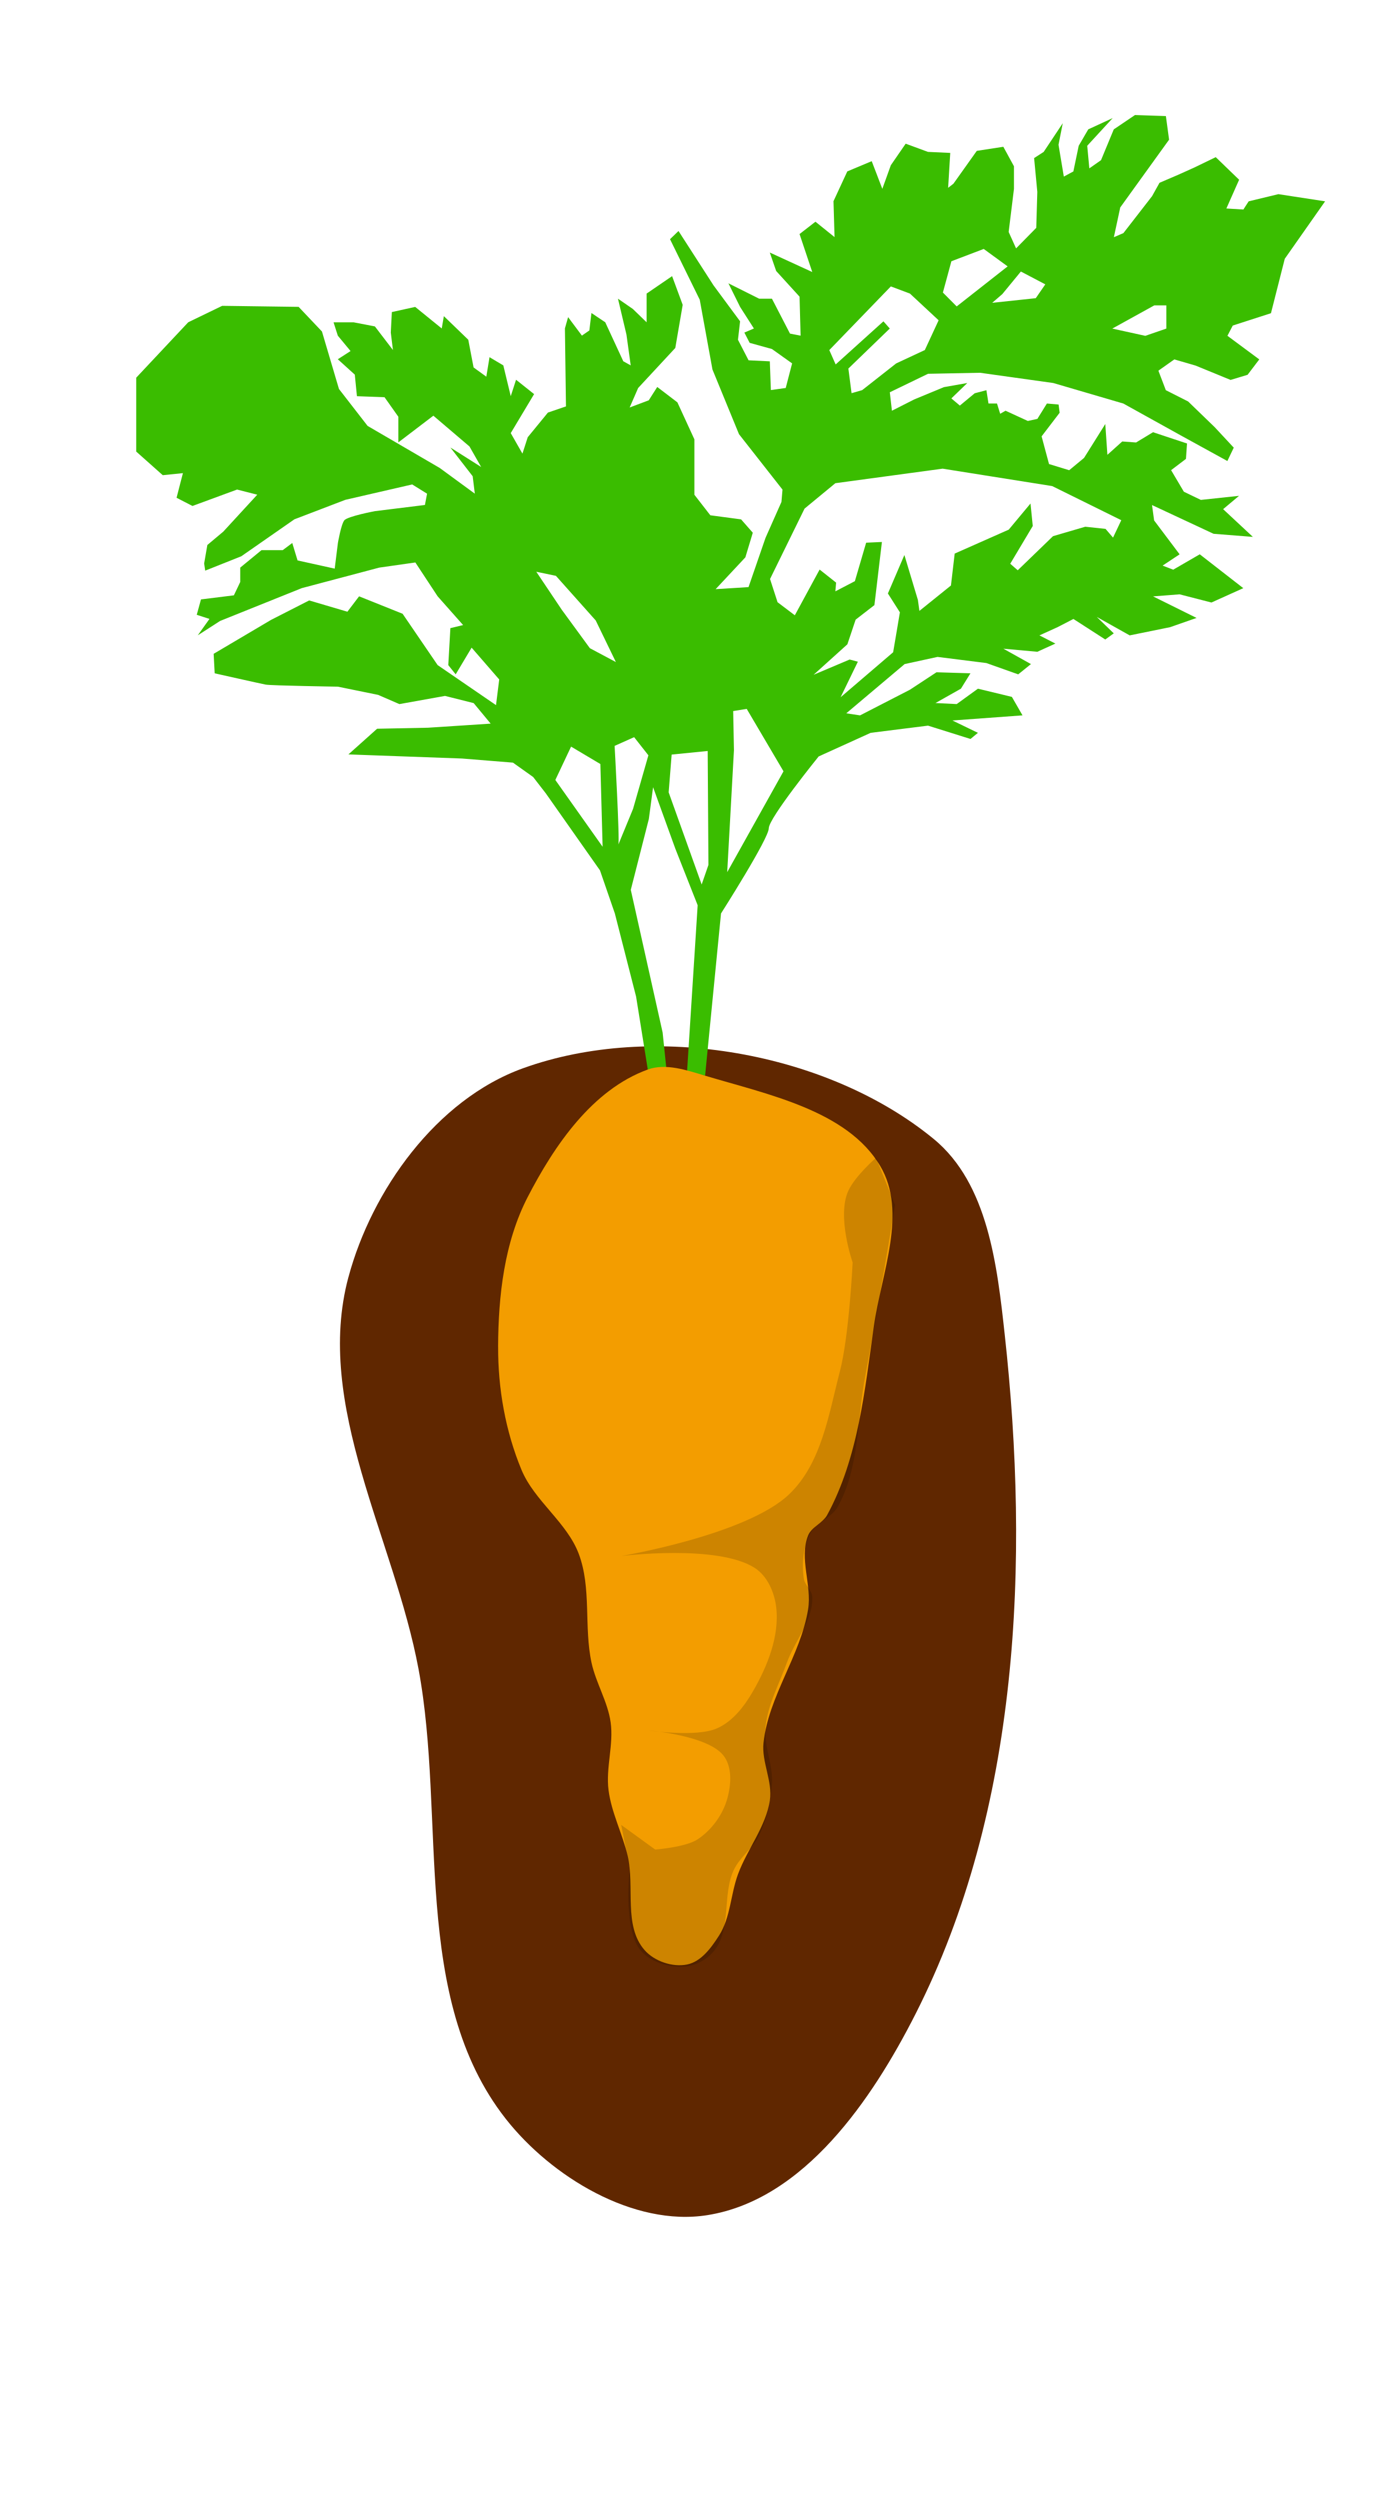 <?xml version="1.0" encoding="UTF-8" standalone="no"?>
    <svg
    xmlns:dc="http://purl.org/dc/elements/1.1/"
    xmlns:cc="http://creativecommons.org/ns#"
    xmlns:rdf="http://www.w3.org/1999/02/22-rdf-syntax-ns#"
    xmlns:svg="http://www.w3.org/2000/svg"
    xmlns="http://www.w3.org/2000/svg"
    xmlns:sodipodi="http://sodipodi.sourceforge.net/DTD/sodipodi-0.dtd"
    xmlns:inkscape="http://www.inkscape.org/namespaces/inkscape"
    width="50mm"
    height="90mm"
    viewBox="0 0 50 90"
    version="1.1"
    id="svg8"
    sodipodi:docname="sailoruchiha2.svg"
    inkscape:version="1.0.2-2 (e86c870879, 2021-01-15)">
    <defs id="defs2" />
    <sodipodi:namedview id="base" pagecolor="#ffffff" bordercolor="#666666" borderopacity="1.0" inkscape:pageopacity="0.0" inkscape:pageshadow="2" inkscape:zoom="0.98994949" inkscape:cx="200" inkscape:cy="200" inkscape:document-units="mm" inkscape:current-layer="layer1" showgrid="false" showguides="false" inkscape:window-width="200" inkscape:window-height="200" inkscape:window-x="200" inkscape:window-y="200" inkscape:window-maximized="0" inkscape:document-rotation="0" />
    <g inkscape:label="Layer 1" inkscape:groupmode="layer" id="layer1" transform="translate(-90, -207)">
        <g id="g1062" style="fill:#602700;fill-opacity:1;stroke:none" transform="matrix(1.145,0,0,1.106,-0.042,46.648)">
            <path sodipodi:nodetypes="aaaaaaaaa" inkscape:connector-curvature="0" id="path1049" d="m 89.602,186.551 c -1.086,4.178 1.44,8.513 2.205,12.762 0.879,4.884 -0.257,10.677 2.74,14.633 1.425,1.882 4.018,3.523 6.348,3.14 3.046,-0.501 5.189,-3.776 6.548,-6.548 3.271,-6.673 3.59,-14.727 2.806,-22.117 -0.237,-2.235 -0.521,-4.907 -2.233,-6.363 -3.333,-2.835 -8.824,-3.833 -12.923,-2.302 -2.728,1.019 -4.758,3.976 -5.49,6.794 z" style="fill:#602700;fill-opacity:1;stroke:none;stroke-width:0.265px;stroke-linecap:butt;stroke-linejoin:miter;stroke-opacity:1" />
        </g>
        <path style="fill:#3abd00;fill-opacity:1;stroke:none;stroke-width:0.298px;stroke-linecap:butt;stroke-linejoin:miter;stroke-opacity:1" d="m 130.886,211.141 -0.765,0.517 -0.459,1.108 -0.421,0.295 -0.076,-0.813 0.917,-0.997 -0.88,0.406 -0.344,0.591 -0.192,0.924 -0.344,0.185 -0.191,-1.146 0.153,-0.776 -0.688,1.034 -0.344,0.222 0.115,1.219 -0.038,1.293 -0.727,0.739 -0.267,-0.591 0.191,-1.552 v -0.813 l -0.383,-0.702 -0.956,0.147 -0.841,1.182 -0.191,0.148 0.076,-1.256 -0.803,-0.037 -0.803,-0.295 -0.535,0.776 -0.306,0.85 -0.382,-0.997 -0.88,0.369 -0.497,1.072 0.038,1.293 -0.688,-0.554 -0.573,0.444 0.458,1.367 -1.53,-0.702 0.23,0.665 0.842,0.924 0.038,1.404 -0.382,-0.074 -0.65,-1.256 h -0.459 l -1.109,-0.554 0.421,0.85 0.497,0.776 -0.344,0.147 0.191,0.37 0.803,0.222 0.726,0.517 -0.23,0.886 -0.535,0.074 -0.038,-1.034 -0.765,-0.037 -0.382,-0.739 0.076,-0.665 -0.956,-1.293 -1.262,-1.958 -0.306,0.295 1.071,2.18 0.458,2.512 0.956,2.328 1.567,1.995 -0.038,0.444 -0.574,1.293 -0.612,1.773 -1.185,0.074 1.071,-1.145 0.268,-0.887 -0.421,-0.48 -1.109,-0.148 -0.574,-0.739 v -1.995 l -0.612,-1.331 -0.726,-0.554 -0.306,0.48 -0.688,0.259 0.306,-0.702 1.338,-1.441 0.267,-1.552 -0.382,-1.034 -0.918,0.628 v 1.034 l -0.497,-0.481 -0.535,-0.369 0.306,1.293 0.153,1.108 -0.267,-0.148 -0.65,-1.404 -0.497,-0.333 -0.076,0.628 -0.268,0.185 -0.497,-0.665 -0.115,0.406 0.038,2.808 -0.65,0.222 -0.727,0.887 -0.191,0.591 -0.421,-0.739 0.841,-1.404 -0.65,-0.517 -0.191,0.592 -0.268,-1.109 -0.497,-0.295 -0.115,0.702 -0.459,-0.333 -0.191,-0.997 -0.88,-0.85 -0.076,0.444 -0.956,-0.776 -0.841,0.185 -0.038,0.739 0.077,0.628 -0.65,-0.85 -0.765,-0.147 H 102.016 l 0.153,0.48 0.459,0.554 -0.459,0.295 0.612,0.554 0.077,0.776 0.994,0.037 0.497,0.702 v 0.924 l 1.262,-0.961 1.301,1.108 0.421,0.739 -1.109,-0.702 0.803,1.034 0.077,0.628 -1.262,-0.924 -2.6,-1.515 -1.032,-1.33 -0.612,-2.069 -0.841,-0.887 -2.753,-0.037 -1.224,0.592 -1.873,1.995 v 2.66 l 0.956,0.85 0.726,-0.074 -0.229,0.887 0.574,0.295 1.606,-0.591 0.727,0.185 -1.224,1.33 -0.574,0.481 -0.115,0.665 0.038,0.258 1.3,-0.517 1.912,-1.33 1.836,-0.702 2.408,-0.554 0.536,0.333 -0.077,0.406 -1.797,0.222 c 0,0 -0.994,0.185 -1.109,0.333 -0.115,0.148 -0.229,0.813 -0.229,0.813 l -0.115,0.924 -1.338,-0.295 -0.191,-0.628 -0.344,0.258 h -0.765 l -0.765,0.628 v 0.517 l -0.229,0.481 -1.185,0.147 -0.153,0.554 0.458,0.148 -0.421,0.591 0.803,-0.517 2.944,-1.182 2.791,-0.739 1.3,-0.185 0.803,1.219 0.918,1.035 -0.459,0.11 -0.076,1.331 0.267,0.333 0.574,-0.961 0.994,1.145 -0.115,0.924 -2.103,-1.441 -1.262,-1.848 -1.568,-0.628 -0.421,0.554 -1.377,-0.406 -1.376,0.702 -2.065,1.22 0.038,0.702 c 0,0 1.644,0.369 1.835,0.406 0.191,0.037 2.6,0.074 2.6,0.074 l 1.453,0.296 0.765,0.332 1.644,-0.295 1.032,0.259 0.612,0.739 -2.256,0.147 -1.835,0.037 -1.033,0.924 4.092,0.148 1.835,0.148 0.727,0.517 0.458,0.591 1.95,2.771 0.536,1.552 0.765,2.993 0.421,2.623 0.688,0.147 -0.153,-1.478 -1.147,-5.136 0.65,-2.55 0.153,-1.145 0.803,2.217 0.803,2.032 -0.382,5.986 0.65,0.148 0.573,-5.838 c 0,0 1.721,-2.697 1.721,-3.067 0,-0.369 1.797,-2.586 1.797,-2.586 l 1.874,-0.85 2.065,-0.259 1.53,0.48 0.268,-0.221 -0.918,-0.444 2.524,-0.185 -0.383,-0.665 -1.223,-0.295 -0.765,0.554 -0.765,-0.037 0.917,-0.517 0.344,-0.554 -1.224,-0.037 -0.956,0.628 -1.797,0.924 -0.497,-0.074 2.103,-1.773 1.185,-0.258 1.759,0.221 1.147,0.407 0.459,-0.37 -0.994,-0.554 1.224,0.111 0.65,-0.295 -0.574,-0.295 0.65,-0.295 0.574,-0.296 1.147,0.739 0.306,-0.221 -0.612,-0.592 1.186,0.665 1.453,-0.295 0.956,-0.333 -1.567,-0.776 0.956,-0.074 1.147,0.295 1.147,-0.517 -1.568,-1.219 -0.956,0.554 -0.382,-0.147 0.612,-0.406 -0.918,-1.22 -0.076,-0.554 2.218,1.035 1.415,0.111 -1.071,-0.998 0.573,-0.48 -1.376,0.147 -0.612,-0.295 -0.459,-0.776 0.535,-0.406 0.038,-0.554 -1.224,-0.406 -0.612,0.37 -0.497,-0.037 -0.535,0.481 -0.076,-1.109 -0.765,1.22 -0.535,0.443 -0.727,-0.222 -0.267,-0.997 0.65,-0.85 -0.038,-0.295 -0.421,-0.037 -0.344,0.554 -0.344,0.074 -0.803,-0.369 -0.192,0.111 -0.115,-0.37 h -0.306 l -0.076,-0.48 -0.421,0.111 -0.535,0.443 -0.306,-0.258 0.574,-0.554 -0.841,0.148 -1.071,0.443 -0.803,0.407 -0.076,-0.665 1.376,-0.665 1.874,-0.037 2.639,0.369 2.524,0.739 2.065,1.145 1.682,0.924 0.23,-0.481 -0.688,-0.739 -0.956,-0.924 -0.803,-0.406 -0.268,-0.702 0.574,-0.406 0.765,0.222 1.262,0.517 0.612,-0.185 0.421,-0.554 -1.147,-0.85 0.192,-0.369 1.376,-0.444 0.497,-1.959 1.453,-2.069 -1.682,-0.258 -1.071,0.258 -0.191,0.295 -0.612,-0.037 0.459,-1.035 -0.842,-0.813 -0.765,0.37 -0.573,0.258 -0.688,0.295 -0.268,0.481 -1.032,1.33 -0.344,0.148 0.23,-1.072 0.879,-1.219 0.88,-1.22 -0.115,-0.85 z m -5.449,4.821 0.861,0.628 -1.835,1.441 -0.497,-0.499 0.306,-1.127 z m 1.338,0.813 0.88,0.462 -0.344,0.498 -1.568,0.166 0.364,-0.314 z m -4.684,0.536 0.688,0.258 1.033,0.961 -0.497,1.072 -1.032,0.481 -1.224,0.961 -0.383,0.111 -0.115,-0.887 1.492,-1.441 -0.229,-0.259 -1.721,1.552 -0.229,-0.517 z m 9.491,0.682 h 0.433 v 0.836 l -0.757,0.261 -1.19,-0.261 z m -7.625,5.879 3.947,0.627 2.488,1.228 -0.297,0.627 -0.27,-0.314 -0.73,-0.078 -1.162,0.34 -1.271,1.228 -0.27,-0.235 0.811,-1.359 -0.081,-0.81 -0.784,0.941 -1.947,0.862 -0.135,1.149 -1.136,0.914 -0.054,-0.392 -0.487,-1.62 -0.594,1.385 0.432,0.679 -0.243,1.437 -1.893,1.62 0.622,-1.28 -0.297,-0.078 -1.298,0.549 1.217,-1.097 0.298,-0.888 0.676,-0.523 0.27,-2.273 -0.568,0.026 -0.406,1.385 -0.703,0.366 0.027,-0.314 -0.594,-0.47 -0.893,1.646 -0.622,-0.47 -0.271,-0.836 1.244,-2.535 1.109,-0.914 z m -14.638,3.711 0.707,0.147 1.434,1.607 0.726,1.497 -0.937,-0.499 -1.013,-1.385 z m 7.58,4.937 1.325,2.247 -2.028,3.631 0.243,-4.389 -0.027,-1.411 z m -4.056,1.018 0.514,0.653 -0.553,1.93 -0.529,1.284 c 0.054,-0.157 -0.135,-3.553 -0.135,-3.553 z m -2.271,0.34 1.055,0.627 0.081,2.978 -1.703,-2.404 z m 4.921,0.157 0.027,4.102 -0.244,0.705 -1.189,-3.318 0.108,-1.359 z" id="path872" inkscape:connector-curvature="0" />
        <path style="fill:#f39d00;fill-opacity:1;stroke:none;stroke-width:0.298px;stroke-linecap:butt;stroke-linejoin:miter;stroke-opacity:1" d="m 107.943,255.479 c 0.008,-1.831 0.222,-3.757 1.071,-5.395 0.957,-1.848 2.32,-3.853 4.321,-4.581 0.648,-0.236 1.403,0.024 2.065,0.222 2.277,0.681 5.122,1.254 6.309,3.251 0.991,1.667 0.042,3.859 -0.229,5.764 -0.328,2.308 -0.561,4.736 -1.682,6.799 -0.16,0.293 -0.565,0.43 -0.688,0.739 -0.329,0.828 0.143,1.784 0,2.66 -0.271,1.662 -1.427,3.13 -1.606,4.803 -0.074,0.69 0.332,1.383 0.229,2.069 -0.143,0.951 -0.813,1.756 -1.147,2.66 -0.269,0.727 -0.267,1.562 -0.688,2.217 -0.276,0.429 -0.635,0.931 -1.147,1.035 -0.529,0.107 -1.18,-0.119 -1.53,-0.517 -0.77,-0.877 -0.348,-2.278 -0.612,-3.399 -0.188,-0.799 -0.585,-1.552 -0.688,-2.365 -0.102,-0.807 0.19,-1.633 0.076,-2.439 -0.104,-0.741 -0.529,-1.411 -0.688,-2.143 -0.279,-1.286 0.004,-2.681 -0.459,-3.917 -0.426,-1.137 -1.599,-1.908 -2.065,-3.03 -0.579,-1.394 -0.848,-2.931 -0.841,-4.434 z" id="path905" inkscape:connector-curvature="0" sodipodi:nodetypes="aaaaaaaaaaaaaaaaaaaaaa" />
        <path style="opacity:1;fill:#000000;fill-opacity:0.157;stroke:none;stroke-width:0.298px;stroke-linecap:butt;stroke-linejoin:miter;stroke-opacity:1" d="m 112.379,263.017 c 0,0 4.505,-0.758 6.042,-2.217 1.175,-1.116 1.433,-2.89 1.835,-4.434 0.332,-1.274 0.459,-3.917 0.459,-3.917 0,0 -0.583,-1.66 -0.153,-2.586 0.247,-0.533 0.994,-1.182 0.994,-1.182 l 0.688,1.7 c 0,0 -0.679,4.095 -1.071,6.133 -0.304,1.582 -0.206,3.312 -0.994,4.729 -0.222,0.399 -0.786,0.555 -0.994,0.961 -0.252,0.49 -0.309,1.084 -0.229,1.626 0.035,0.24 0.298,0.423 0.306,0.665 0.026,0.841 -0.631,1.57 -0.918,2.365 -0.273,0.758 -0.68,1.493 -0.765,2.291 -0.074,0.69 0.276,1.377 0.229,2.069 -0.042,0.632 -0.189,1.27 -0.459,1.847 -0.219,0.467 -0.701,0.788 -0.918,1.256 -0.417,0.9 -0.08,2.091 -0.688,2.882 -0.245,0.319 -0.661,0.56 -1.071,0.591 -0.571,0.043 -1.252,-0.156 -1.606,-0.591 -0.635,-0.781 -0.382,-2.956 -0.382,-2.956 l -0.306,-1.552 1.224,0.887 c 0,0 1.097,-0.082 1.53,-0.369 0.513,-0.341 0.912,-0.896 1.071,-1.478 0.137,-0.502 0.18,-1.144 -0.153,-1.552 -0.584,-0.716 -2.677,-0.887 -2.677,-0.887 0,0 1.703,0.25 2.447,-0.074 0.576,-0.25 0.992,-0.798 1.3,-1.33 0.528,-0.913 0.961,-1.991 0.841,-3.03 -0.061,-0.53 -0.311,-1.119 -0.769,-1.416 -1.339,-0.866 -4.813,-0.431 -4.813,-0.431 z" id="path907" inkscape:connector-curvature="0" sodipodi:nodetypes="caacsccaaaaaaaaaaaaacccaaacaaaac" />
    </g>
</svg>
